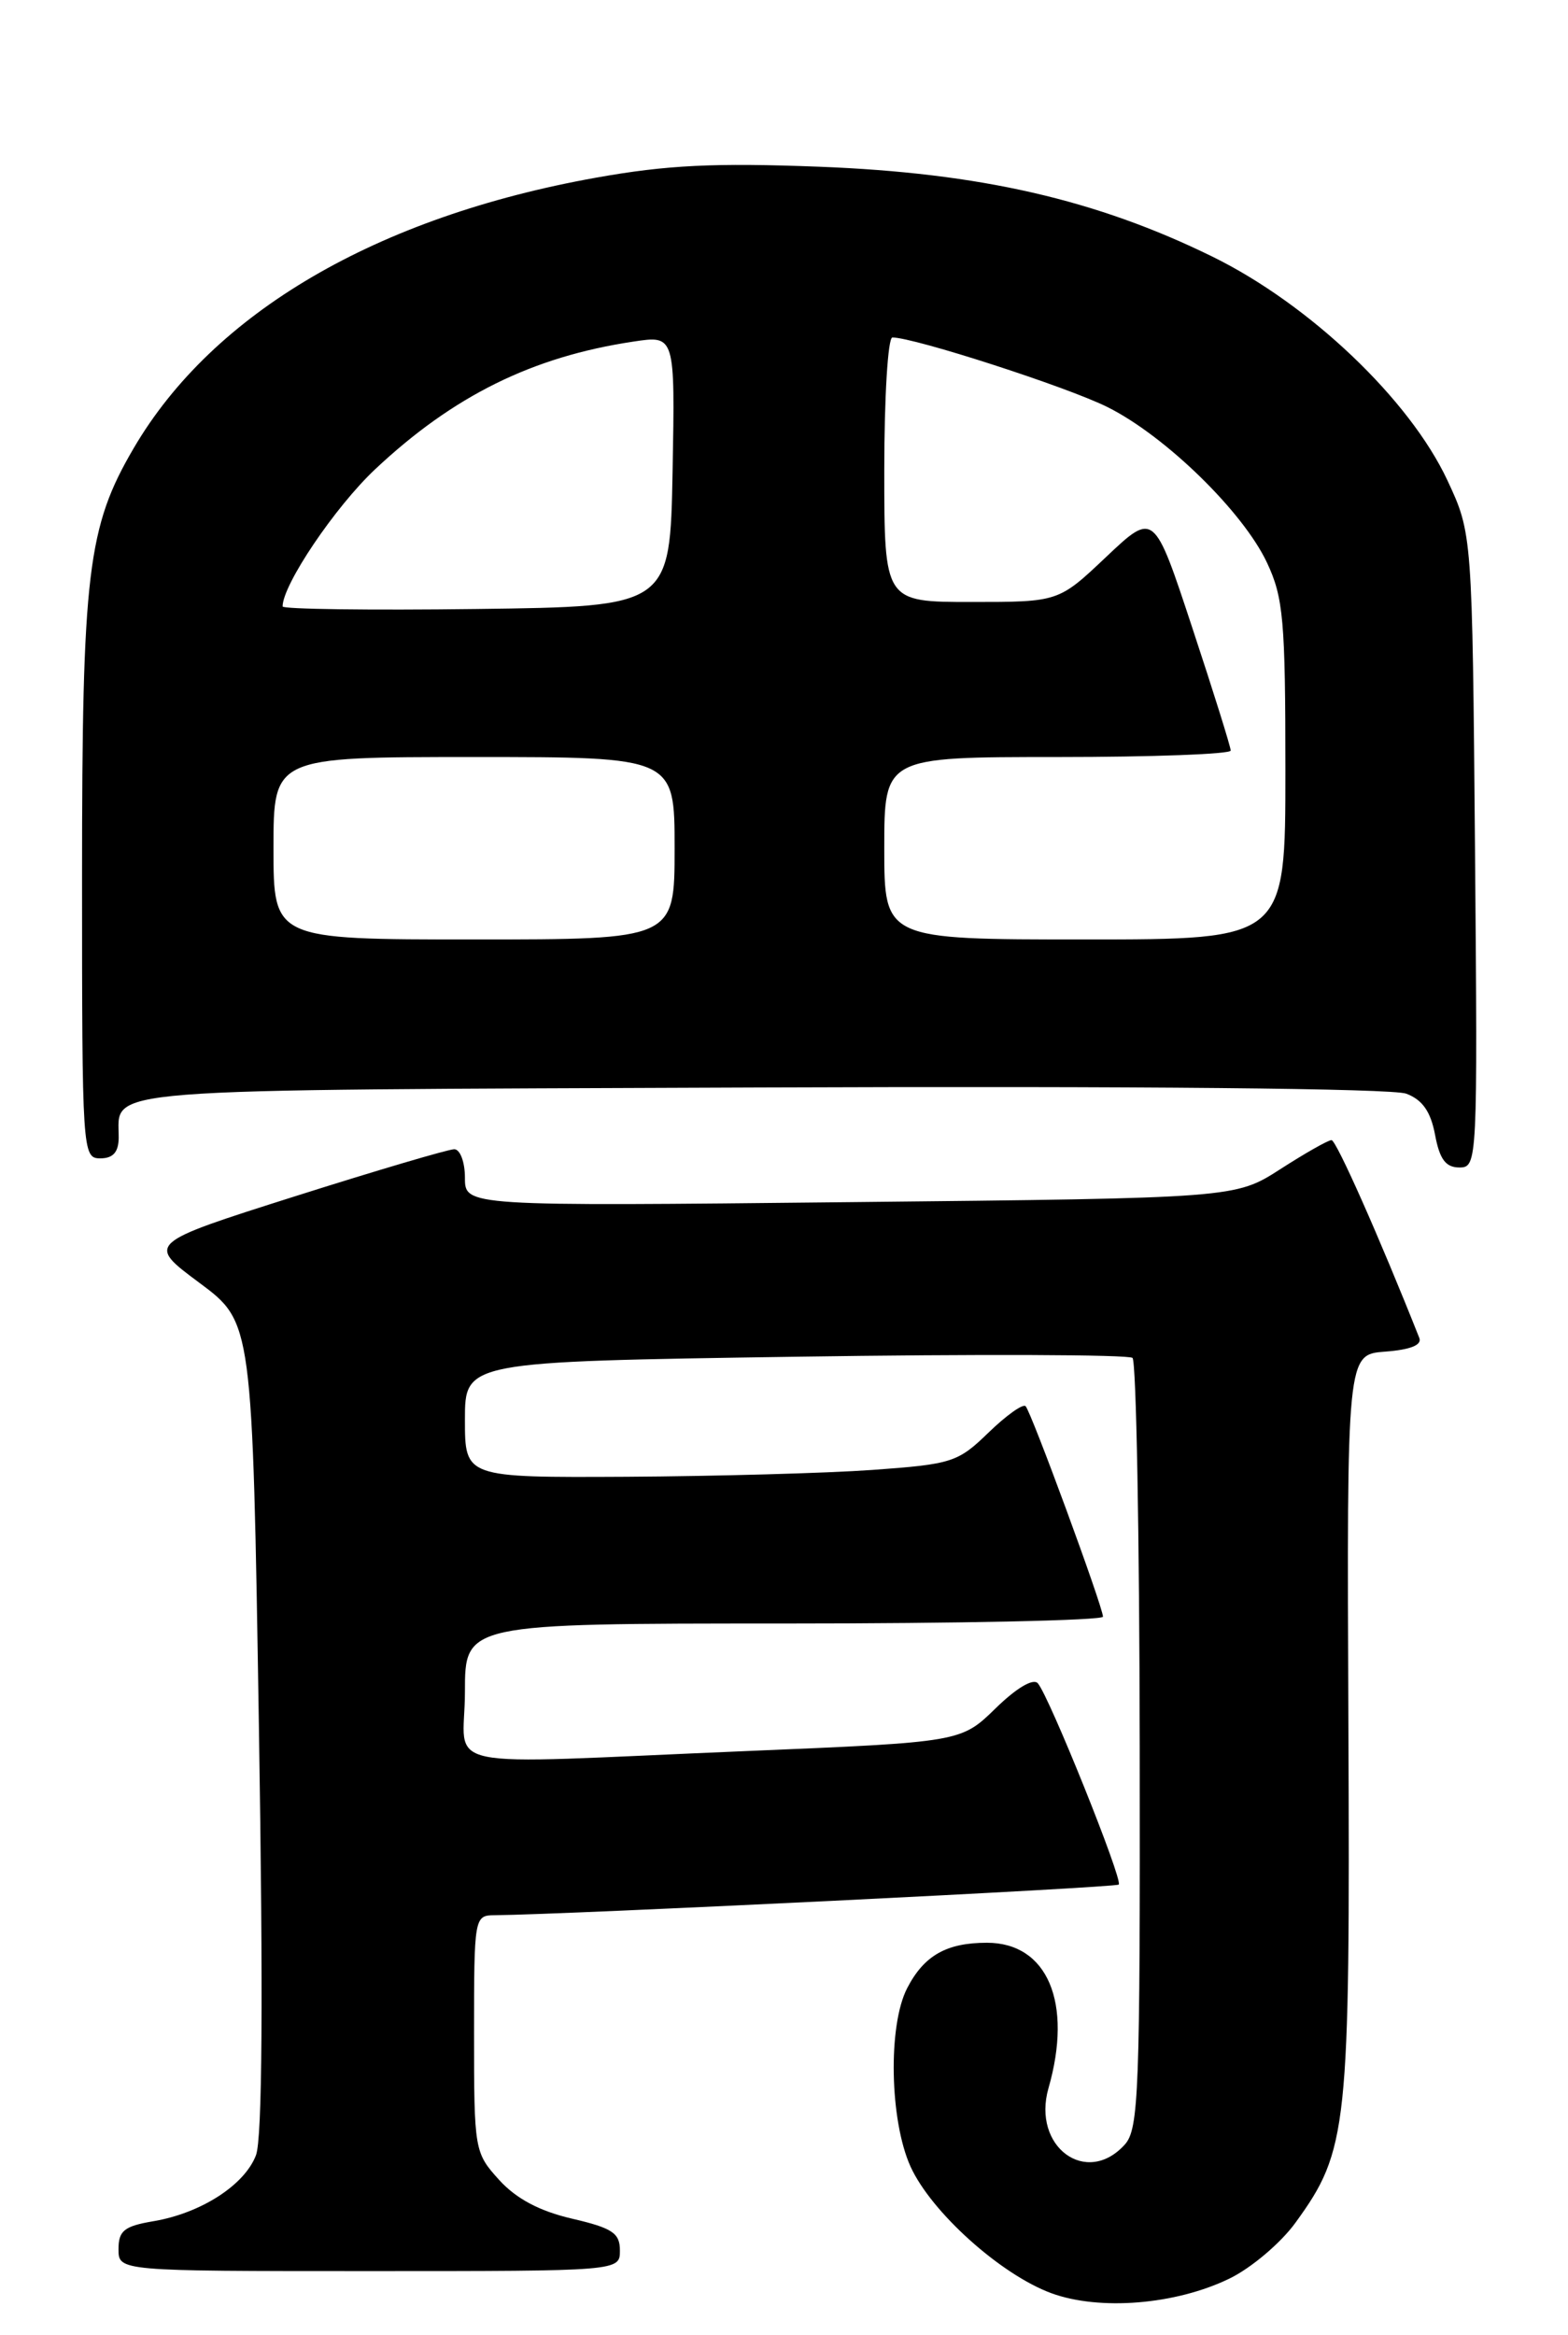<?xml version="1.0" encoding="UTF-8" standalone="no"?>
<!DOCTYPE svg PUBLIC "-//W3C//DTD SVG 1.1//EN" "http://www.w3.org/Graphics/SVG/1.1/DTD/svg11.dtd" >
<svg xmlns="http://www.w3.org/2000/svg" xmlns:xlink="http://www.w3.org/1999/xlink" version="1.1" viewBox="0 0 172 256">
 <g >
 <path fill="currentColor"
d=" M 134.84 249.83 C 137.23 248.68 140.49 245.92 142.10 243.70 C 147.86 235.76 148.10 233.50 147.91 189.00 C 147.74 148.50 147.74 148.50 151.95 148.19 C 154.71 147.98 156.00 147.47 155.69 146.69 C 151.32 135.67 146.58 125.00 146.06 125.00 C 145.69 125.00 143.17 126.43 140.45 128.18 C 135.50 131.36 135.50 131.36 93.25 131.80 C 51.00 132.25 51.00 132.25 51.00 129.12 C 51.00 127.40 50.47 126.00 49.83 126.00 C 49.19 126.00 41.32 128.32 32.36 131.16 C 16.06 136.33 16.06 136.33 21.88 140.65 C 27.69 144.97 27.69 144.97 28.40 189.27 C 28.88 218.99 28.77 234.47 28.08 236.29 C 26.84 239.56 22.05 242.65 16.83 243.53 C 13.63 244.07 13.00 244.57 13.00 246.59 C 13.00 249.00 13.00 249.00 40.50 249.00 C 68.00 249.00 68.00 249.00 68.00 246.74 C 68.00 244.83 67.18 244.28 62.75 243.25 C 59.17 242.42 56.62 241.06 54.75 239.00 C 52.05 236.02 52.00 235.75 52.00 222.98 C 52.00 210.19 52.03 210.00 54.25 209.98 C 62.07 209.92 122.38 206.96 122.72 206.62 C 123.20 206.13 115.09 185.97 113.84 184.55 C 113.33 183.98 111.48 185.08 109.21 187.30 C 105.41 191.00 105.41 191.00 81.96 191.98 C 46.90 193.44 51.00 194.30 51.00 185.50 C 51.00 178.00 51.00 178.00 86.00 178.00 C 105.25 178.00 120.99 177.66 120.99 177.25 C 120.97 176.14 113.12 154.79 112.50 154.17 C 112.21 153.88 110.38 155.18 108.43 157.07 C 105.07 160.33 104.43 160.53 95.70 161.16 C 90.64 161.52 78.51 161.85 68.75 161.91 C 51.00 162.00 51.00 162.00 51.00 155.65 C 51.00 149.29 51.00 149.29 87.25 148.75 C 107.19 148.45 123.83 148.51 124.23 148.88 C 124.64 149.26 124.99 168.40 125.02 191.41 C 125.07 229.38 124.92 233.43 123.38 235.13 C 119.17 239.78 113.18 235.36 115.01 228.95 C 117.70 219.59 114.91 213.00 108.26 213.00 C 103.82 213.00 101.36 214.40 99.51 217.98 C 97.39 222.08 97.59 232.49 99.88 237.54 C 102.15 242.53 109.76 249.37 115.32 251.42 C 120.61 253.36 128.94 252.69 134.84 249.83 Z  M 161.80 93.25 C 161.50 58.50 161.50 58.50 158.76 52.64 C 154.61 43.79 143.67 33.38 133.00 28.14 C 120.24 21.88 107.48 18.96 89.88 18.28 C 78.37 17.84 73.15 18.09 65.38 19.48 C 41.32 23.78 23.37 34.28 14.67 49.13 C 9.60 57.78 9.00 62.75 9.00 96.21 C 9.00 126.33 9.04 127.00 11.00 127.00 C 12.40 127.00 13.00 126.33 13.02 124.75 C 13.05 119.22 9.26 119.52 83.35 119.23 C 124.74 119.07 152.75 119.33 154.26 119.91 C 156.04 120.58 156.94 121.88 157.42 124.43 C 157.92 127.11 158.59 128.00 160.09 128.00 C 162.06 128.00 162.09 127.45 161.80 93.25 Z  M 30.00 93.00 C 30.00 83.00 30.00 83.00 52.00 83.00 C 74.00 83.00 74.00 83.00 74.00 93.00 C 74.00 103.00 74.00 103.00 52.00 103.00 C 30.00 103.00 30.00 103.00 30.00 93.00 Z  M 97.00 93.00 C 97.00 83.00 97.00 83.00 116.00 83.00 C 126.45 83.00 135.00 82.68 135.00 82.29 C 135.00 81.90 133.11 75.85 130.79 68.84 C 126.59 56.10 126.59 56.10 121.35 61.05 C 116.12 66.00 116.12 66.00 106.56 66.00 C 97.00 66.00 97.00 66.00 97.00 51.50 C 97.00 43.52 97.40 37.00 97.89 37.00 C 100.28 37.00 117.06 42.42 121.48 44.63 C 127.83 47.79 136.36 56.11 138.98 61.69 C 140.78 65.51 141.00 68.01 141.00 84.49 C 141.00 103.00 141.00 103.00 119.00 103.00 C 97.00 103.00 97.00 103.00 97.00 93.00 Z  M 31.00 66.49 C 31.00 64.11 36.75 55.59 41.14 51.46 C 49.72 43.40 58.39 39.11 69.49 37.45 C 74.05 36.76 74.05 36.76 73.78 51.63 C 73.50 66.50 73.50 66.50 52.25 66.77 C 40.56 66.92 31.00 66.79 31.00 66.49 Z "/>
</g>
</svg>